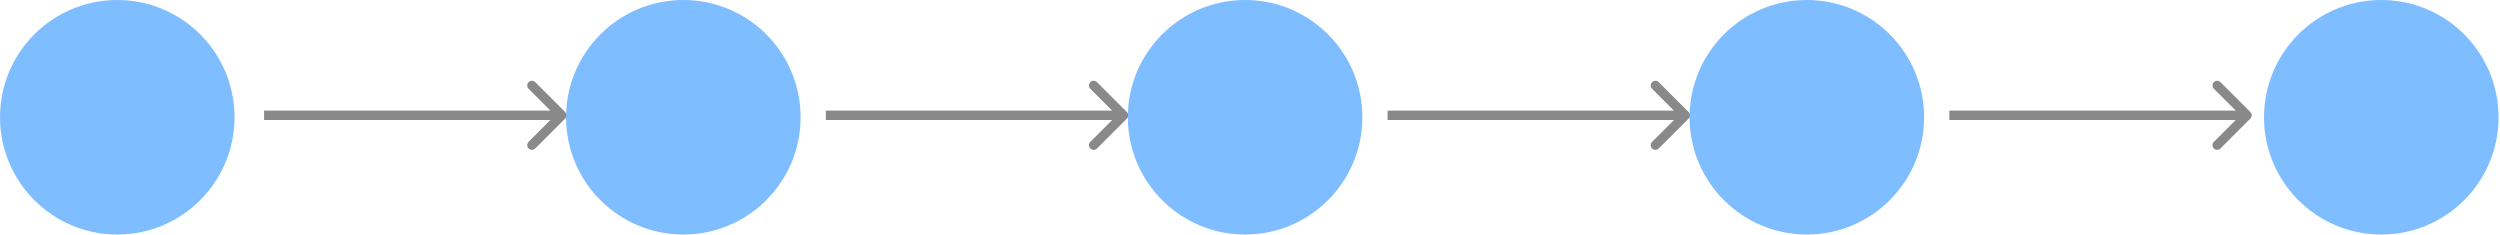<svg width="533" height="50" viewBox="0 0 533 50" fill="none" xmlns="http://www.w3.org/2000/svg">
<circle cx="25" cy="25" r="25" fill="#2992FF" fill-opacity="0.6"/>
<circle cx="145.688" cy="25" r="25" fill="#2992FF" fill-opacity="0.6"/>
<circle cx="265.453" cy="25" r="25" fill="#2992FF" fill-opacity="0.6"/>
<circle cx="385.218" cy="25" r="25" fill="#2992FF" fill-opacity="0.6"/>
<circle cx="507.688" cy="25" r="25" fill="#2992FF" fill-opacity="0.6"/>
<path d="M120.476 25.291C120.866 24.9 120.866 24.267 120.476 23.876L114.112 17.512C113.721 17.122 113.088 17.122 112.697 17.512C112.307 17.903 112.307 18.536 112.697 18.927L118.354 24.584L112.697 30.24C112.307 30.631 112.307 31.264 112.697 31.655C113.088 32.045 113.721 32.045 114.112 31.655L120.476 25.291ZM56.304 25.584H119.768V23.584H56.304V25.584Z" fill="#898989"/>
<path d="M240.241 25.291C240.631 24.9 240.631 24.267 240.241 23.876L233.877 17.512C233.486 17.122 232.853 17.122 232.463 17.512C232.072 17.903 232.072 18.536 232.463 18.927L238.12 24.584L232.463 30.24C232.072 30.631 232.072 31.264 232.463 31.655C232.853 32.045 233.486 32.045 233.877 31.655L240.241 25.291ZM176.07 25.584H239.534V23.584H176.07V25.584Z" fill="#898989"/>
<path d="M360.006 25.291C360.397 24.9 360.397 24.267 360.006 23.876L353.642 17.512C353.252 17.122 352.619 17.122 352.228 17.512C351.838 17.903 351.838 18.536 352.228 18.927L357.885 24.584L352.228 30.24C351.838 30.631 351.838 31.264 352.228 31.655C352.619 32.045 353.252 32.045 353.642 31.655L360.006 25.291ZM295.835 25.584H359.299V23.584H295.835V25.584Z" fill="#898989"/>
<path d="M479.772 25.291C480.162 24.9 480.162 24.267 479.772 23.876L473.408 17.512C473.017 17.122 472.384 17.122 471.993 17.512C471.603 17.903 471.603 18.536 471.993 18.927L477.65 24.584L471.993 30.24C471.603 30.631 471.603 31.264 471.993 31.655C472.384 32.045 473.017 32.045 473.408 31.655L479.772 25.291ZM415.6 25.584H479.064V23.584H415.6V25.584Z" fill="#898989"/>
</svg>
